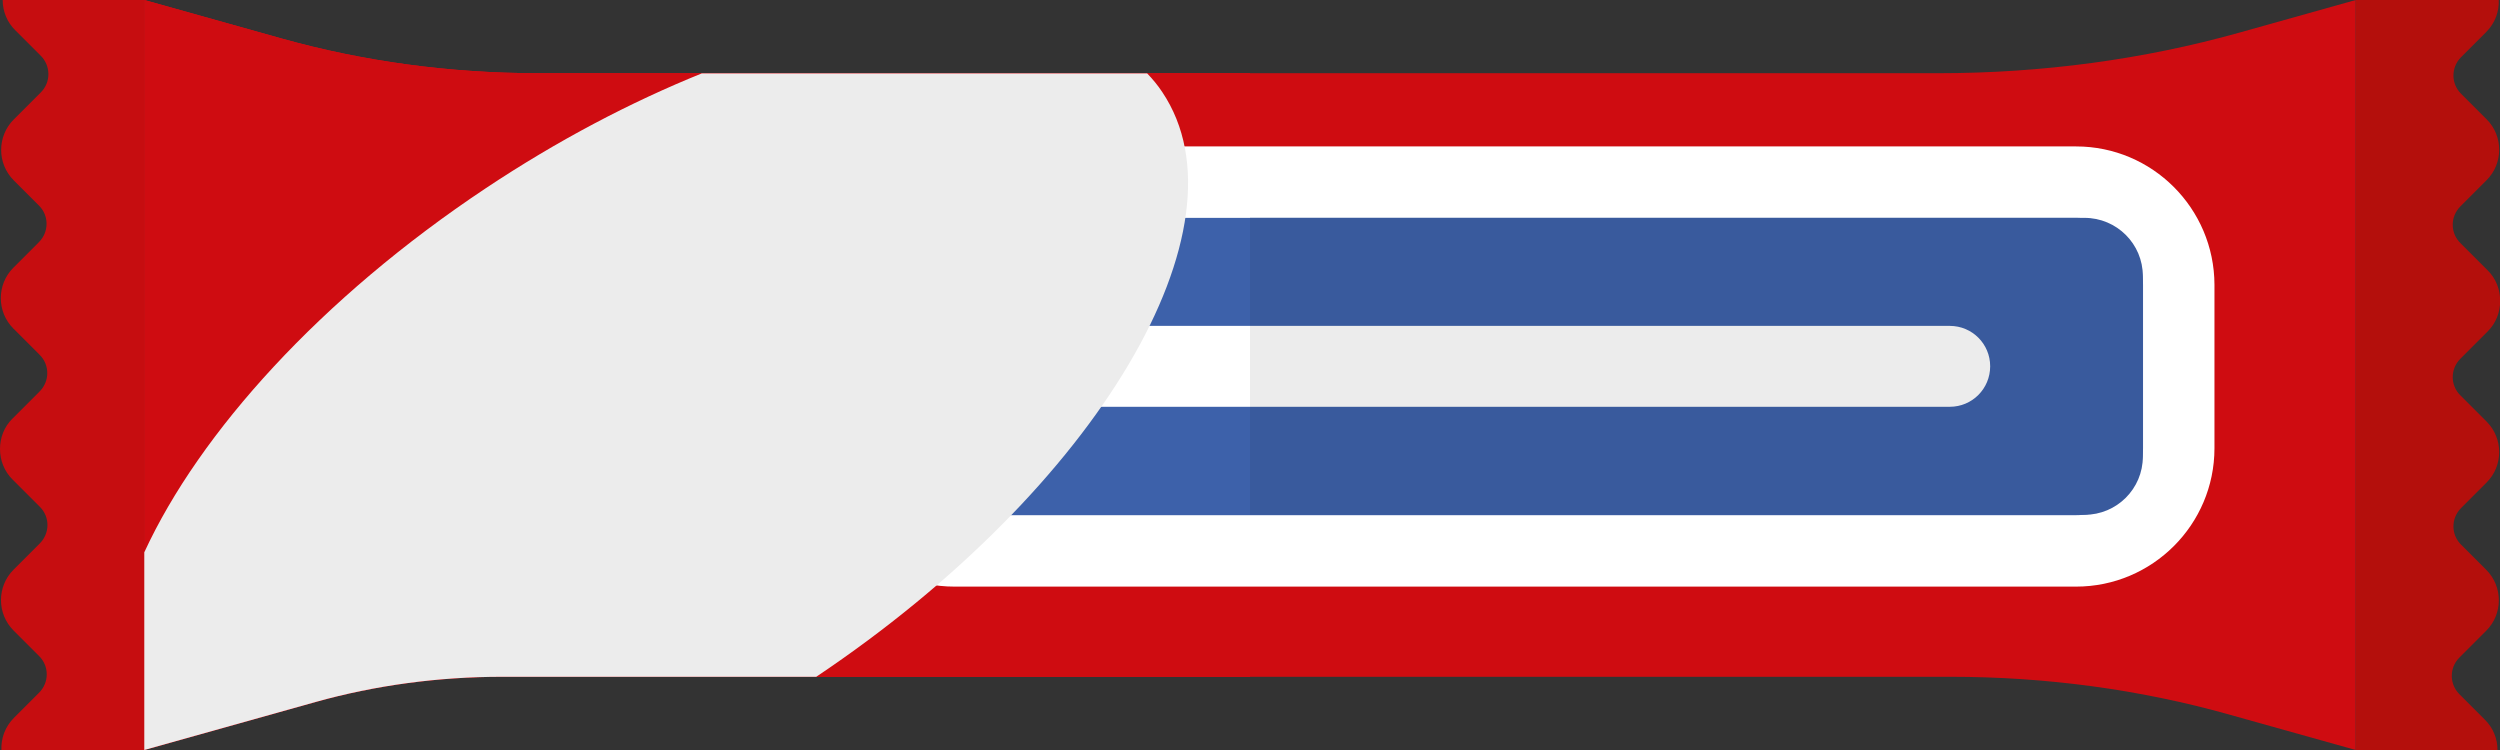 <?xml version="1.0" encoding="utf-8"?>
<svg version="1.1" xmlns="http://www.w3.org/2000/svg" viewBox="0 0 140 42">
	<rect x="0" y="0" width="140" height="42" fill="#333333" stroke="none"/>
	<path fill="#DF0814" d="M30.11,4.1c-4.89,0-9.75-0.66-14.29-1.93L8.08,0v42l9.6-2.69c3.32-0.93,6.86-1.41,10.43-1.41H70V4.1H30.11z"
		/>
	<path fill="#CF0C11" d="M124.78,40l7.14,2V0l-6.49,1.82c-5.37,1.51-11.1,2.28-16.89,2.28H70H30.11c-4.89,0-9.75-0.66-14.29-1.93
		L8.08,0v42l9.6-2.69c3.32-0.93,6.86-1.41,10.43-1.41H70h39.24C114.56,37.9,119.83,38.61,124.78,40z"/>
	<path fill="#C60D10" d="M8.08,0H5.37v0H0.15c0,0.64,0.25,1.25,0.71,1.7l1.43,1.43C2.56,3.4,2.71,3.77,2.71,4.15
		c0,0.39-0.15,0.75-0.42,1.02L0.77,6.69c-0.94,0.94-0.94,2.47,0,3.41l1.41,1.41c0.57,0.56,0.57,1.48,0,2.05l-1.43,1.43
		c-0.94,0.94-0.94,2.47,0,3.41l1.47,1.47c0.57,0.56,0.57,1.48,0,2.05l-1.52,1.52C0.23,23.9,0,24.52,0,25.14
		c0,0.62,0.23,1.25,0.71,1.72l1.52,1.52c0.57,0.56,0.57,1.48,0,2.05l-1.47,1.47c-0.94,0.94-0.94,2.47,0,3.41l1.43,1.43
		c0.57,0.56,0.57,1.48,0,2.05l-1.41,1.41c-0.5,0.5-0.73,1.16-0.7,1.81h8V0z"/>
	<path fill="#B40F0C" d="M131.92,42h2.71v0h5.23c0-0.64-0.25-1.25-0.71-1.7l-1.43-1.43c-0.27-0.27-0.42-0.64-0.42-1.02
		c0-0.39,0.15-0.75,0.42-1.02l1.51-1.51c0.94-0.94,0.94-2.47,0-3.41l-1.41-1.41c-0.57-0.56-0.57-1.48,0-2.05l1.43-1.43
		c0.94-0.94,0.94-2.47,0-3.41l-1.47-1.47c-0.57-0.56-0.57-1.48,0-2.05l1.52-1.52c0.48-0.47,0.71-1.1,0.71-1.72
		c0-0.62-0.23-1.25-0.71-1.72l-1.52-1.52c-0.57-0.56-0.57-1.48,0-2.05l1.47-1.47c0.94-0.94,0.94-2.47,0-3.41l-1.43-1.43
		c-0.57-0.56-0.57-1.48,0-2.05l1.41-1.41c0.5-0.5,0.73-1.16,0.7-1.81h-8V42z"/>
	<path fill="#3D61AA" d="M53.45,30.84c-3.17,0-5.75-2.58-5.75-5.75v-9.15c0-3.17,2.58-5.75,5.75-5.75h62.81
		c3.17,0,5.75,2.58,5.75,5.75v9.15c0,3.17-2.58,5.75-5.75,5.75H53.45z"/>
	<path fill="#FFFFFF" d="M116.26,12.2c2.07,0,3.75,1.68,3.75,3.75v9.15c0,2.07-1.68,3.75-3.75,3.75H53.45
		c-2.07,0-3.75-1.68-3.75-3.75v-9.15c0-2.07,1.68-3.75,3.75-3.75H116.26 M116.26,8.2H53.45c-4.27,0-7.75,3.47-7.75,7.75v9.15
		c0,4.27,3.47,7.75,7.75,7.75h62.81c4.27,0,7.75-3.47,7.75-7.75v-9.15C124,11.67,120.53,8.2,116.26,8.2L116.26,8.2z"/>
	<path fill="#395A9D" d="M70,12.2h46.73c1.81,0,3.27,1.46,3.27,3.26v10.11c0,1.8-1.46,3.26-3.27,3.26H70"/>
	<path fill="#FFFFFF" d="M53.34,18.25H70v4.53H53.34c-1.25,0-2.26-1.01-2.26-2.26v0C51.07,19.26,52.09,18.25,53.34,18.25z"/>
	<path fill="#ECECEC" d="M109.19,22.78H70v-4.53h39.19c1.25,0,2.26,1.01,2.26,2.26v0C111.45,21.77,110.44,22.78,109.19,22.78z"/>
	<path fill="#ECECEC" d="M27.19,10.55c-9.21,6.13-16.01,13.66-19.11,20.38V42l9.6-2.69c3.32-0.93,6.86-1.41,10.43-1.41h17.6
		C61.47,27.34,70.15,12.71,65.09,5.16c-0.25-0.38-0.54-0.73-0.85-1.05H39.3C35.34,5.71,31.23,7.86,27.19,10.55z"/>
</svg>
